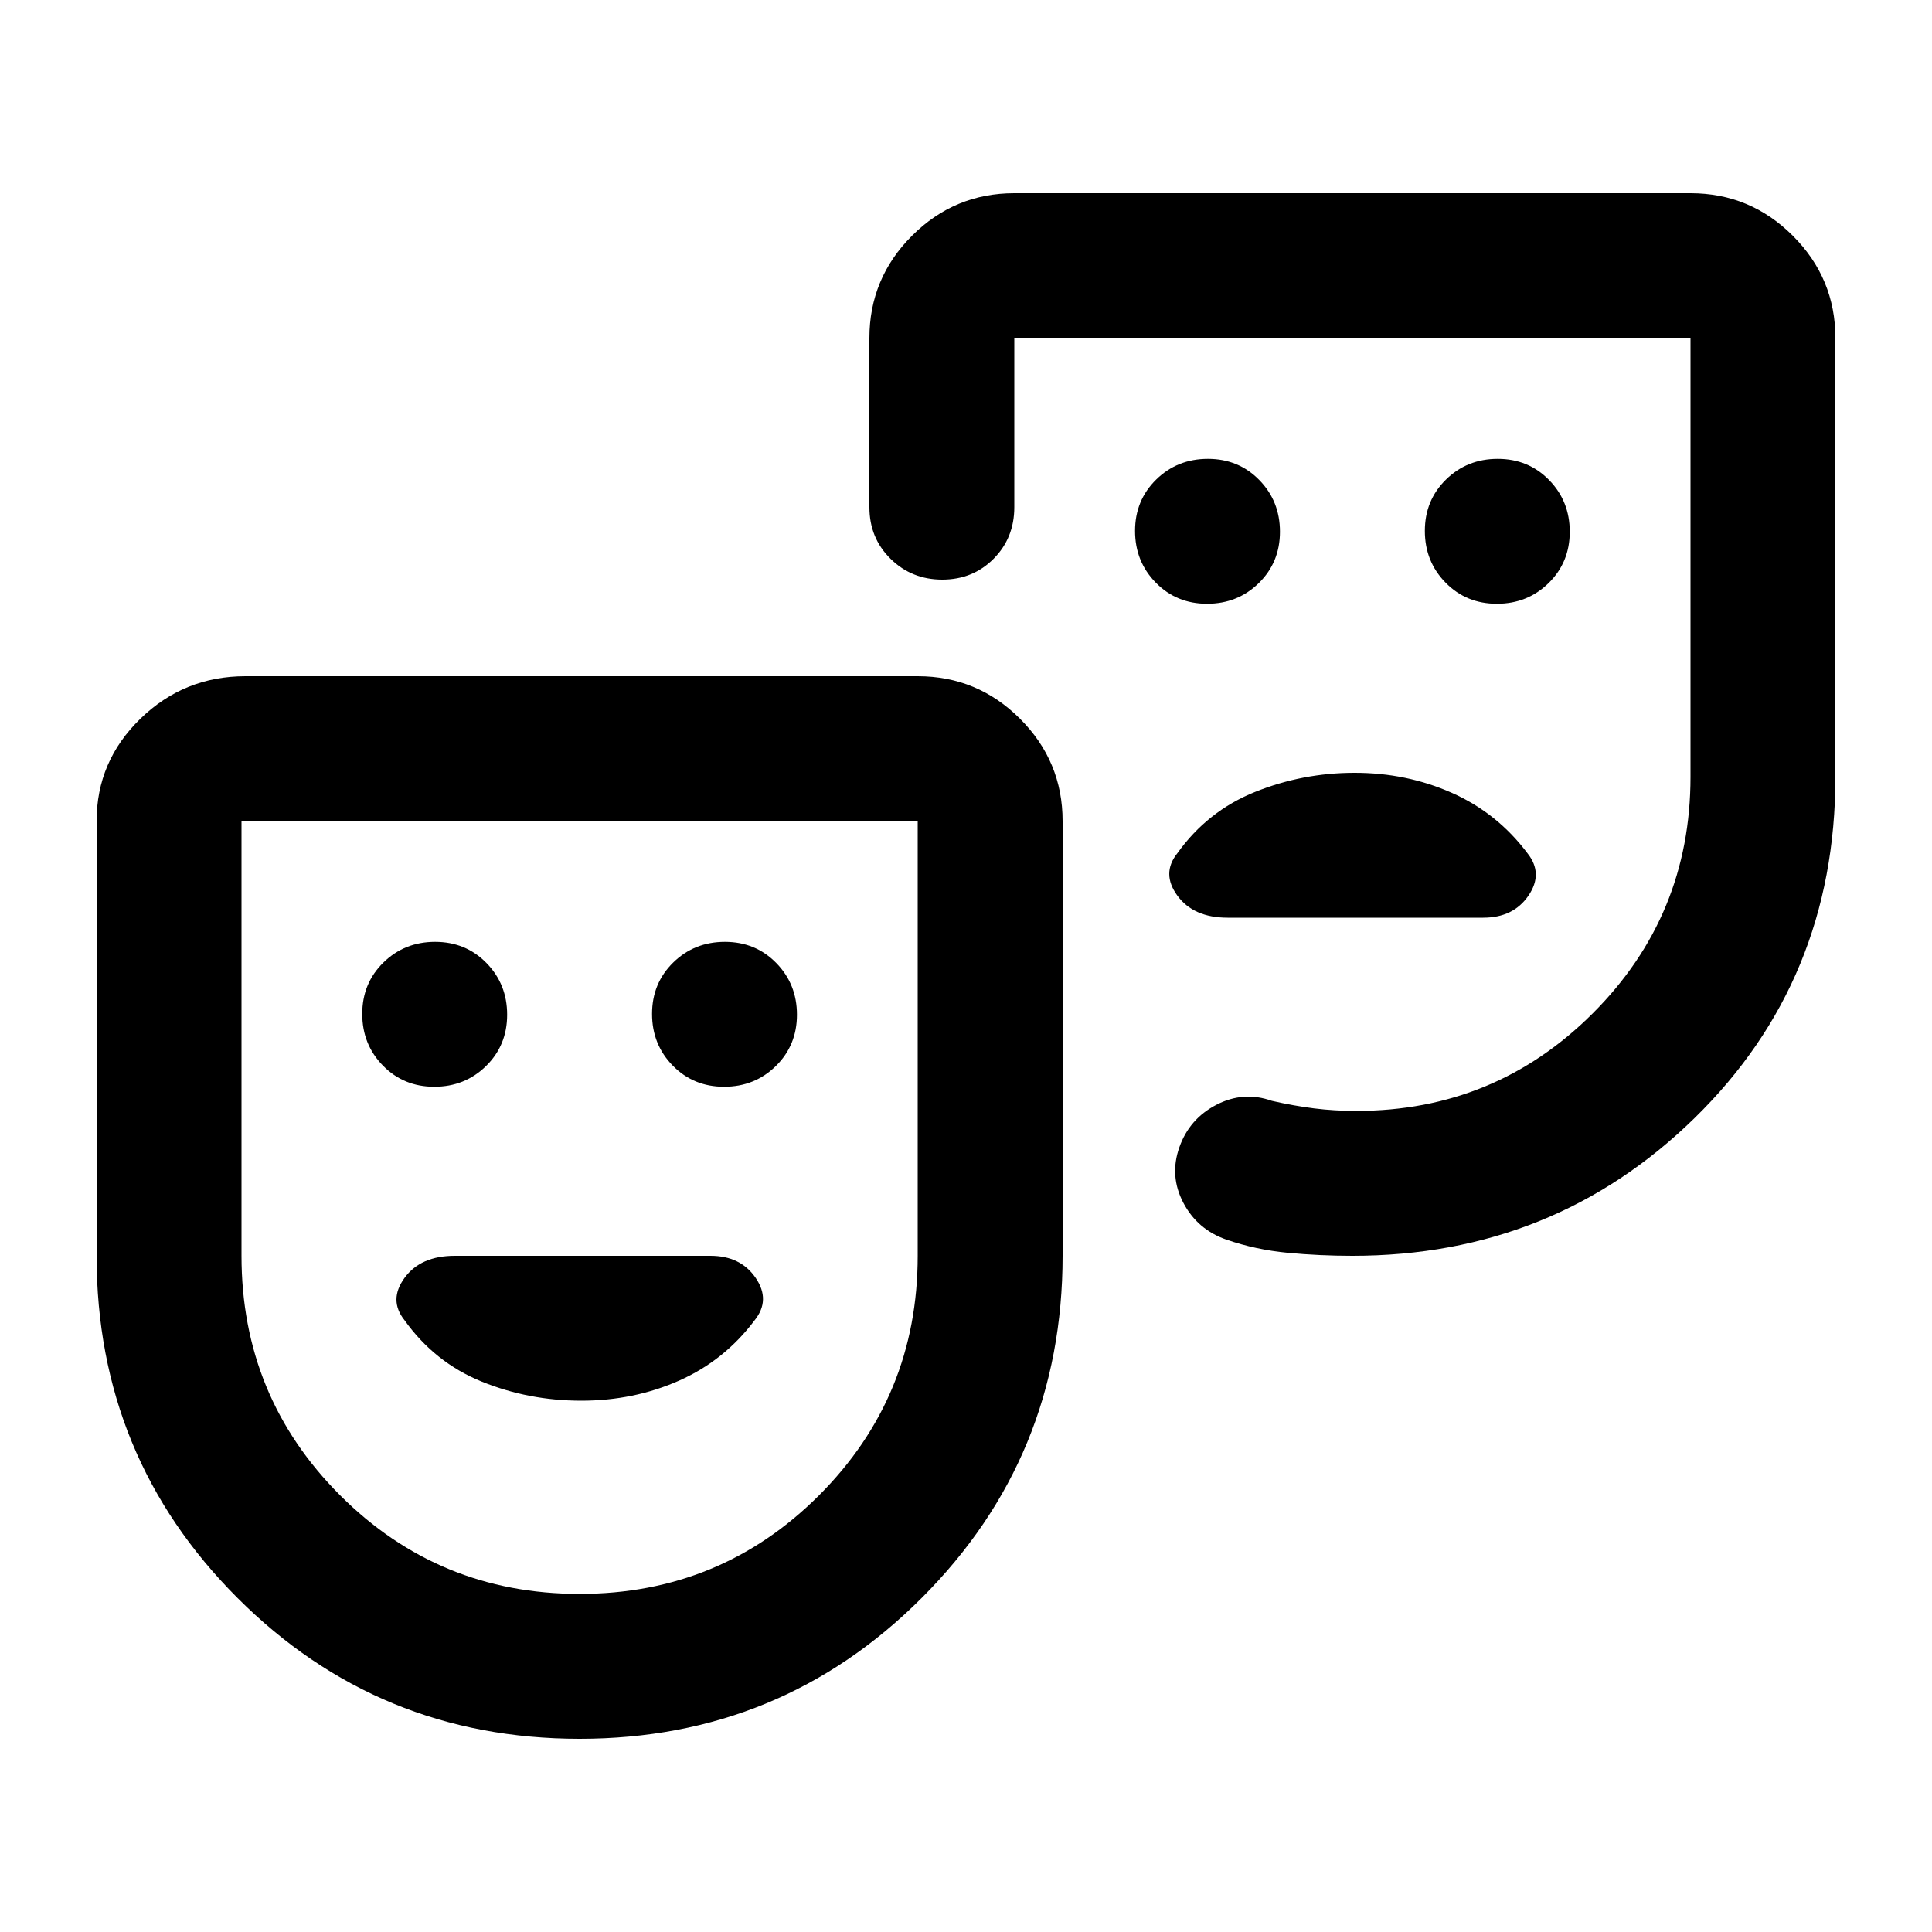 <svg xmlns="http://www.w3.org/2000/svg" height="20" viewBox="0 -960 960 960" width="20"><path d="M743.79-660q15.21 0 25.71-10.29t10.5-25.5q0-15.21-10.29-25.71t-25.5-10.5q-15.21 0-25.71 10.29t-10.5 25.5q0 15.21 10.29 25.71t25.5 10.5Zm-144 0q15.21 0 25.71-10.29t10.5-25.5q0-15.21-10.29-25.71t-25.5-10.5q-15.21 0-25.71 10.29t-10.5 25.5q0 15.21 10.29 25.71t25.5 10.5Zm73.35 84q-25.87 0-49.5 9.5Q600-557 585-536q-8 10 0 21t25 11h127q15 0 22.5-11t-.5-21q-15-20-37.5-30t-48.36-10ZM288-96q-100 0-170-70T48-336v-216q0-29.7 21.74-50.85Q91.47-624 122-624h334q29.7 0 50.85 21.15Q528-581.7 528-552v216q0 100-70 170T288-96Zm0-72q70 0 119-49t49-119v-216H120v216q0 70 49 119t119 49Zm624-624v218q0 101.15-70 169.58Q772-336 672-336q-16.32 0-32.16-1.5Q624-339 609.5-344T588-362.33q-7-13.34-2-27.56 5-14.22 18.45-21.17Q617.9-418 632-413q11 2.5 21 3.75t21 1.25q68.91 0 117.45-48.5Q840-505 840-574v-218H504v84q0 15.3-10.29 25.65Q483.42-672 468.21-672t-25.71-10.35Q432-692.7 432-708v-84q0-29.7 21.15-50.85Q474.3-864 504-864h336q29.7 0 50.85 21.15Q912-821.7 912-792ZM215.79-420q15.21 0 25.71-10.29t10.5-25.5q0-15.21-10.29-25.71t-25.5-10.5q-15.21 0-25.71 10.29t-10.5 25.5q0 15.21 10.29 25.71t25.5 10.5Zm144 0q15.21 0 25.71-10.29t10.5-25.5q0-15.21-10.29-25.71t-25.5-10.5q-15.21 0-25.71 10.29t-10.5 25.5q0 15.21 10.29 25.71t25.5 10.5Zm-70.94 156q26.15 0 48.65-10t37.5-30q8-10 .5-21T353-336H226q-17 0-25 11t0 21q15 21 38.35 30.5t49.5 9.5ZM282-344Zm389-273Z"/></svg>